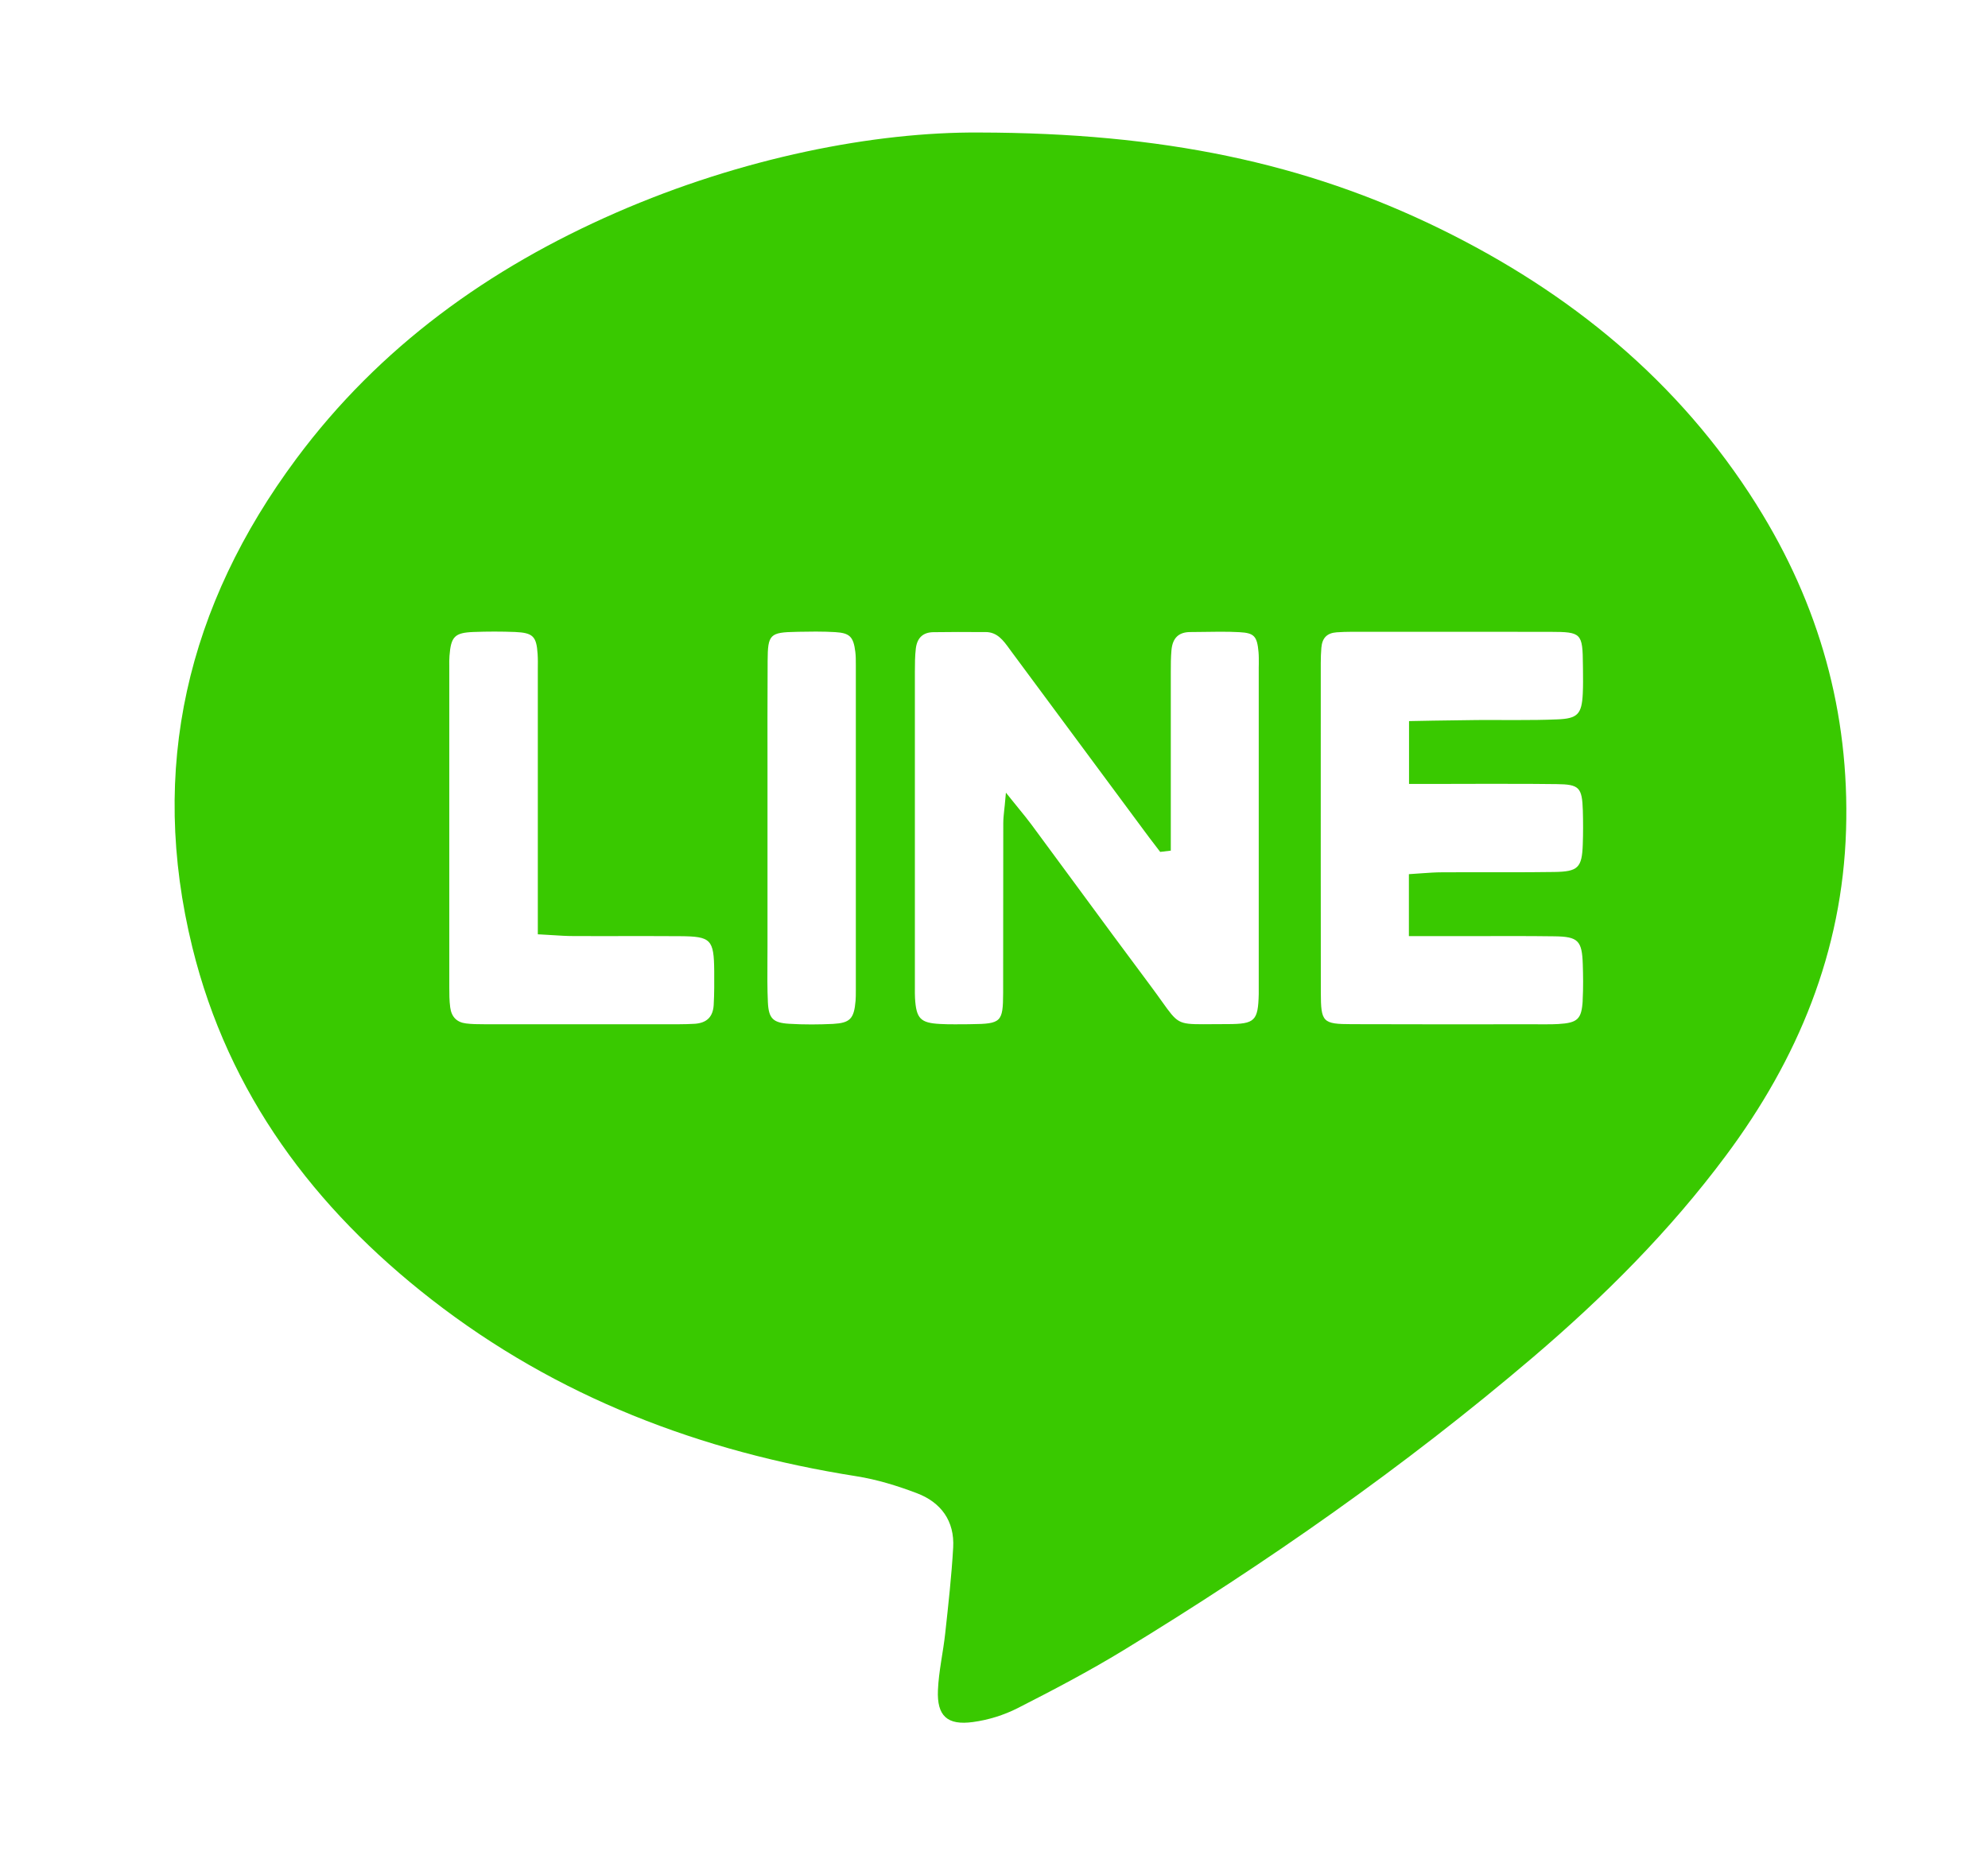 <svg width="30" height="28" viewBox="0 0 30 28" fill="none" xmlns="http://www.w3.org/2000/svg">
<path d="M26.509 7.619C25.334 5.749 23.69 4.411 21.726 3.45C19.695 2.457 17.537 2.005 14.777 2C13.2 1.989 11.199 2.378 9.294 3.211C7.382 4.047 5.728 5.234 4.473 6.922C2.825 9.138 2.239 11.599 2.903 14.299C3.446 16.506 4.74 18.233 6.513 19.613C8.405 21.085 10.571 21.909 12.925 22.28C13.234 22.329 13.539 22.423 13.832 22.534C14.2 22.672 14.407 22.955 14.384 23.357C14.359 23.789 14.311 24.219 14.264 24.649C14.233 24.936 14.166 25.221 14.154 25.508C14.137 25.897 14.295 26.043 14.684 25.989C14.914 25.958 15.149 25.885 15.356 25.78C15.894 25.506 16.431 25.224 16.947 24.91C19.116 23.587 21.195 22.136 23.131 20.486C24.206 19.57 25.199 18.577 26.043 17.443C27.131 15.984 27.802 14.365 27.858 12.527C27.912 10.756 27.452 9.12 26.509 7.62V7.619ZM10.77 15.168C10.759 15.345 10.668 15.437 10.489 15.451C10.405 15.457 10.32 15.457 10.256 15.458C9.769 15.458 9.281 15.458 8.794 15.458C8.306 15.458 7.799 15.458 7.302 15.458C7.21 15.458 7.12 15.457 7.033 15.446C6.893 15.429 6.813 15.347 6.794 15.204C6.78 15.1 6.78 14.992 6.78 14.896C6.779 13.382 6.78 11.868 6.78 10.355V10.091V10.052C6.779 10.001 6.779 9.948 6.783 9.898C6.805 9.606 6.863 9.549 7.146 9.538C7.252 9.534 7.358 9.532 7.46 9.532C7.562 9.532 7.671 9.534 7.772 9.538C8.042 9.55 8.096 9.603 8.113 9.871C8.118 9.945 8.117 10.022 8.116 10.096C8.116 10.125 8.116 10.154 8.116 10.182C8.116 11.104 8.116 13.53 8.116 13.53V14.101L8.161 14.103C8.229 14.107 8.29 14.11 8.347 14.114C8.457 14.121 8.552 14.127 8.647 14.127C8.795 14.128 8.943 14.128 9.09 14.128C9.192 14.128 9.6 14.127 9.702 14.127C9.926 14.127 10.099 14.128 10.262 14.129C10.73 14.132 10.774 14.177 10.778 14.66C10.779 14.814 10.78 14.994 10.77 15.169V15.168ZM12.911 15.104C12.888 15.377 12.827 15.438 12.571 15.453C12.463 15.458 12.354 15.461 12.248 15.461C12.133 15.461 12.019 15.458 11.907 15.451C11.665 15.436 11.6 15.37 11.588 15.13C11.578 14.922 11.58 14.709 11.581 14.503C11.582 14.424 11.582 14.345 11.582 14.266C11.582 13.756 11.582 13.246 11.582 12.736V12.454C11.582 12.201 11.582 11.949 11.582 11.696C11.581 11.131 11.581 10.547 11.584 9.973C11.586 9.575 11.618 9.543 12.016 9.536L12.053 9.535C12.138 9.534 12.226 9.532 12.313 9.532C12.424 9.532 12.516 9.535 12.603 9.54C12.822 9.553 12.879 9.609 12.907 9.836C12.915 9.898 12.915 9.964 12.915 10.028V10.066C12.915 11.681 12.915 13.297 12.915 14.912C12.915 14.925 12.915 14.939 12.915 14.954C12.915 15.006 12.915 15.055 12.911 15.104ZM18.996 10.02C18.996 10.039 18.995 10.058 18.995 10.077C18.995 11.516 18.995 12.956 18.995 14.395V14.913C18.995 14.943 18.995 14.973 18.995 15.003C18.985 15.408 18.937 15.455 18.527 15.456C18.45 15.456 18.38 15.457 18.317 15.457C18.258 15.458 18.206 15.458 18.158 15.458C17.78 15.458 17.766 15.439 17.536 15.117C17.489 15.051 17.436 14.977 17.369 14.887C16.984 14.372 16.597 13.846 16.222 13.336C16.004 13.039 15.785 12.742 15.566 12.446C15.509 12.369 15.448 12.294 15.377 12.207C15.339 12.161 15.299 12.111 15.254 12.055L15.18 11.963L15.169 12.08C15.165 12.132 15.16 12.177 15.155 12.218C15.147 12.297 15.14 12.359 15.14 12.424C15.139 12.809 15.139 13.194 15.139 13.579C15.139 14.04 15.139 14.517 15.138 14.986C15.136 15.425 15.109 15.452 14.658 15.457L14.595 15.458C14.533 15.458 14.472 15.459 14.411 15.459C14.325 15.459 14.254 15.458 14.188 15.454C13.89 15.439 13.826 15.373 13.808 15.063C13.805 15.014 13.806 14.964 13.806 14.915C13.806 14.9 13.806 14.884 13.806 14.869V14.234C13.806 12.869 13.806 11.504 13.806 10.138C13.806 10.019 13.807 9.902 13.82 9.79C13.839 9.627 13.928 9.543 14.085 9.541C14.194 9.539 14.313 9.538 14.458 9.538C14.542 9.538 14.626 9.538 14.709 9.539L14.873 9.539C15.048 9.539 15.139 9.663 15.234 9.794C15.243 9.806 15.252 9.819 15.261 9.831L15.667 10.379C16.204 11.104 16.741 11.83 17.279 12.555C17.326 12.62 17.376 12.684 17.424 12.747C17.447 12.776 17.469 12.806 17.491 12.835L17.508 12.857L17.668 12.838V11.866C17.668 11.299 17.668 10.731 17.668 10.163V10.144C17.668 10.035 17.668 9.922 17.678 9.813C17.694 9.63 17.786 9.54 17.96 9.539C18.022 9.539 18.085 9.538 18.148 9.537C18.234 9.535 18.323 9.534 18.41 9.534C18.524 9.534 18.617 9.536 18.706 9.541C18.926 9.553 18.971 9.601 18.992 9.844C18.997 9.902 18.996 9.962 18.996 10.02V10.02ZM23.884 15.1C23.867 15.382 23.808 15.438 23.513 15.455C23.46 15.458 23.404 15.459 23.331 15.459C23.297 15.459 23.262 15.459 23.227 15.459C23.192 15.458 23.157 15.458 23.122 15.458C22.877 15.458 22.633 15.458 22.388 15.459C22.119 15.459 21.85 15.459 21.581 15.459C21.122 15.459 20.746 15.458 20.401 15.457C19.959 15.456 19.933 15.429 19.932 14.977C19.93 13.623 19.931 12.246 19.931 10.915V10.01C19.931 9.926 19.934 9.85 19.94 9.777C19.952 9.628 20.025 9.554 20.17 9.543C20.244 9.538 20.32 9.535 20.403 9.535L21.019 9.535C21.401 9.535 21.783 9.535 22.165 9.535C22.576 9.535 22.988 9.535 23.4 9.536C23.865 9.537 23.883 9.556 23.887 10.037L23.888 10.108C23.889 10.226 23.891 10.349 23.885 10.468C23.87 10.779 23.806 10.845 23.501 10.857C23.295 10.866 23.093 10.867 22.922 10.867C22.849 10.867 22.775 10.867 22.701 10.867C22.628 10.866 22.554 10.866 22.48 10.866C22.414 10.866 22.347 10.866 22.281 10.867C22.067 10.869 21.854 10.873 21.628 10.876C21.524 10.878 21.419 10.88 21.309 10.882L21.263 10.883V11.831H21.8C21.958 11.831 22.116 11.831 22.273 11.83C22.431 11.83 22.588 11.83 22.746 11.83C23.039 11.83 23.276 11.831 23.493 11.834C23.831 11.838 23.875 11.883 23.886 12.234C23.891 12.41 23.891 12.581 23.885 12.743C23.873 13.097 23.813 13.155 23.455 13.16C23.202 13.164 22.953 13.164 22.765 13.164C22.658 13.164 22.55 13.164 22.442 13.164C22.335 13.164 22.227 13.164 22.119 13.164C22 13.164 21.88 13.164 21.76 13.165C21.663 13.165 21.566 13.172 21.464 13.179C21.414 13.183 21.361 13.187 21.305 13.19L21.261 13.193V14.128H21.891C22.036 14.128 22.18 14.128 22.325 14.128C22.47 14.127 22.614 14.127 22.759 14.127C23.034 14.127 23.257 14.128 23.461 14.131C23.814 14.136 23.874 14.196 23.885 14.553C23.89 14.705 23.894 14.904 23.883 15.101L23.884 15.1Z" fill="#39C900"/>
</svg>
